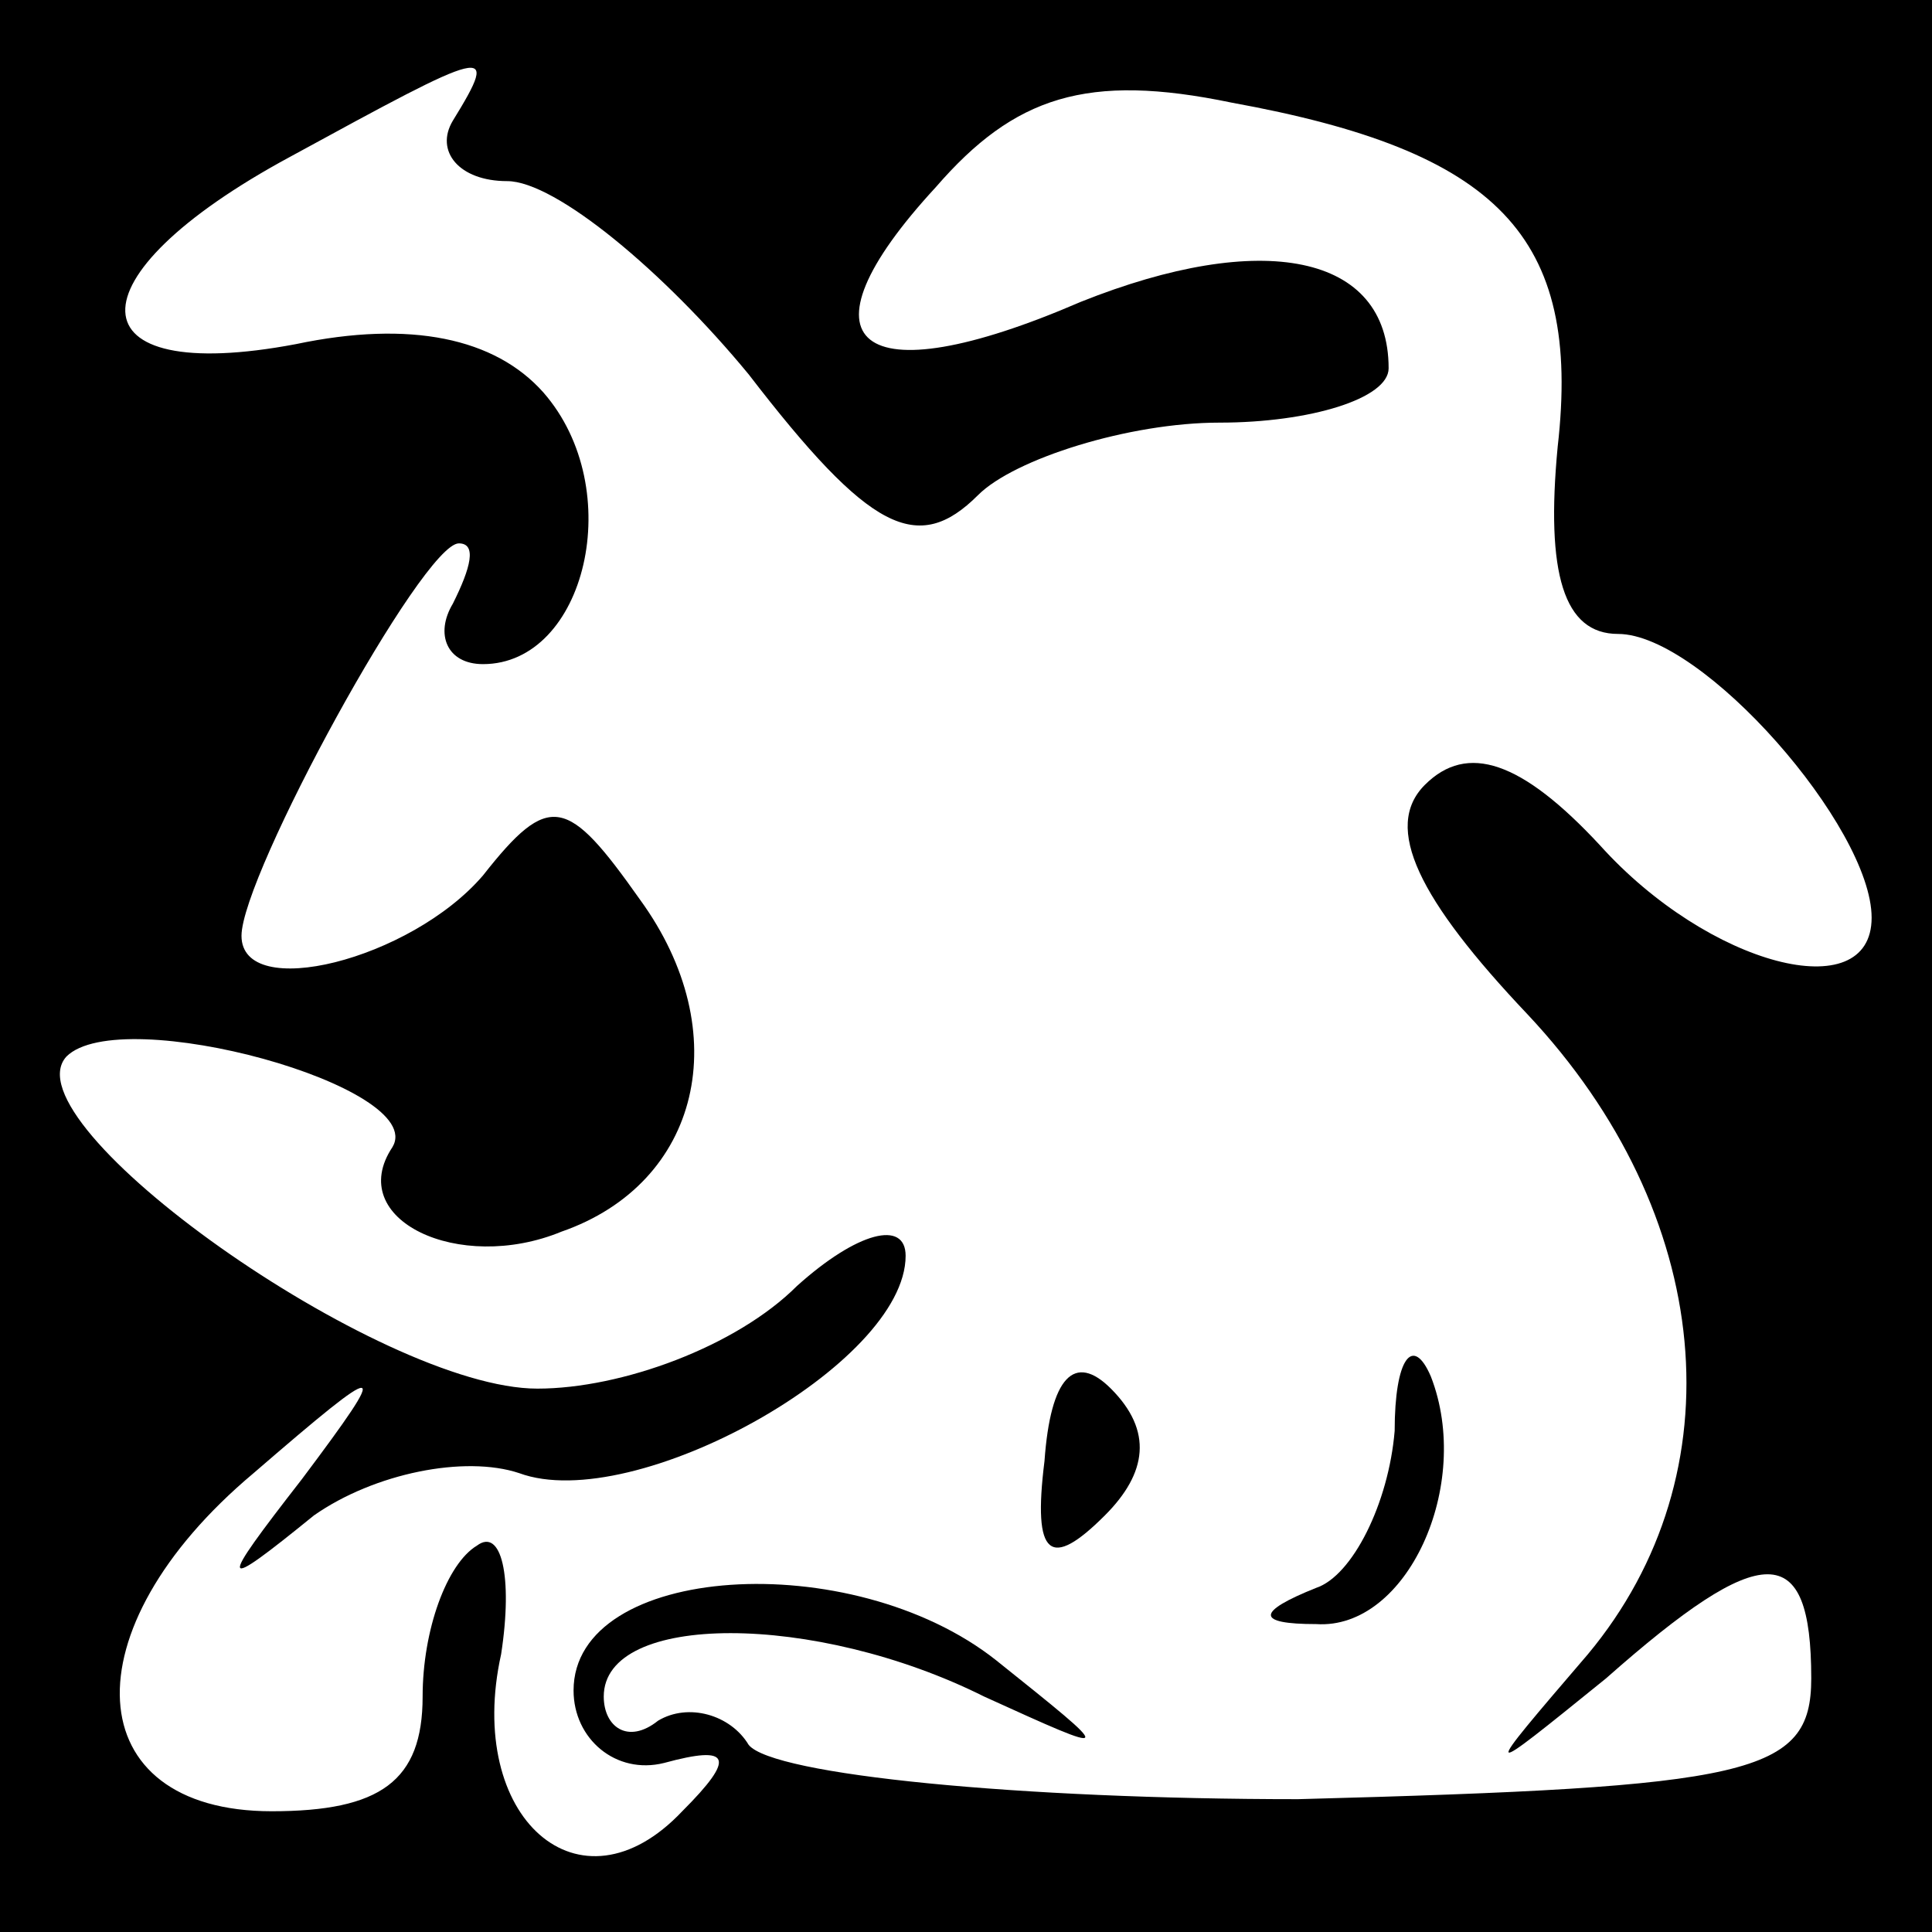 <?xml version="1.0" standalone="no"?>
<!DOCTYPE svg PUBLIC "-//W3C//DTD SVG 20010904//EN"
 "http://www.w3.org/TR/2001/REC-SVG-20010904/DTD/svg10.dtd">
<svg version="1.0" xmlns="http://www.w3.org/2000/svg"
 width="32pt" height="32pt" viewBox="0 0 32 32"
 preserveAspectRatio="xMidYMid meet">
<rect x="0" y="0" width="32" height="32" fill="#808080" stroke="none"/>
<g transform="translate(0,32) scale(0.1,-0.1)"
fill="#000000" stroke="none">
<path fill="#000000" stroke="none" d="M0 160 l0 -160 160 0 160 0 0 160 0
160 -160 0 -160 0 0 -160z"/>
<path fill="#ffffff" stroke="none" d="M75 300 c-3 -5 1 -10 9 -10 8 0 26 -15
40 -32 20 -26 28 -30 38 -20 6 6 25 12 40 12 15 0 28 4 28 9 0 19 -21 23 -51
11 -37 -16 -48 -7 -24 19 13 15 25 19 49 14 44 -8 58 -22 54 -57 -2 -21 1 -31
10 -31 14 0 42 -32 42 -47 0 -15 -27 -8 -45 12 -13 14 -22 17 -29 10 -7 -7 -1
-19 17 -38 31 -33 35 -76 10 -106 -18 -21 -18 -21 3 -4 26 23 34 23 34 0 0
-16 -10 -18 -85 -20 -46 0 -87 4 -91 9 -3 5 -10 7 -15 4 -5 -4 -9 -1 -9 4 0
14 35 14 63 0 22 -10 22 -10 2 6 -24 19 -70 16 -70 -5 0 -8 7 -14 15 -12 11 3
12 1 3 -8 -17 -18 -36 -1 -30 26 2 13 0 21 -4 18 -5 -3 -9 -14 -9 -25 0 -14
-7 -19 -25 -19 -32 0 -34 30 -3 56 22 19 23 19 8 -1 -14 -18 -14 -19 2 -6 10
7 25 10 34 7 19 -7 64 18 64 36 0 6 -8 4 -18 -5 -10 -10 -29 -17 -43 -17 -26
0 -88 44 -78 55 9 9 60 -5 54 -15 -8 -12 11 -21 28 -14 23 8 29 33 13 55 -12
17 -15 18 -26 4 -12 -14 -40 -21 -40 -10 0 10 30 65 36 65 3 0 2 -4 -1 -10 -3
-5 -1 -10 5 -10 17 0 24 29 10 45 -8 9 -22 12 -41 8 -37 -7 -38 11 -1 31 33
18 35 19 27 6z"/>
<path fill="#000000" stroke="none" d="M173 78 c-2 -16 1 -18 10 -9 7 7 8 14
1 21 -6 6 -10 2 -11 -12z"/>
<path fill="#000000" stroke="none" d="M231 83 c-1 -12 -7 -24 -13 -26 -10 -4
-10 -6 0 -6 15 -1 26 23 19 41 -3 7 -6 3 -6 -9z"/>
</g>
</svg>
